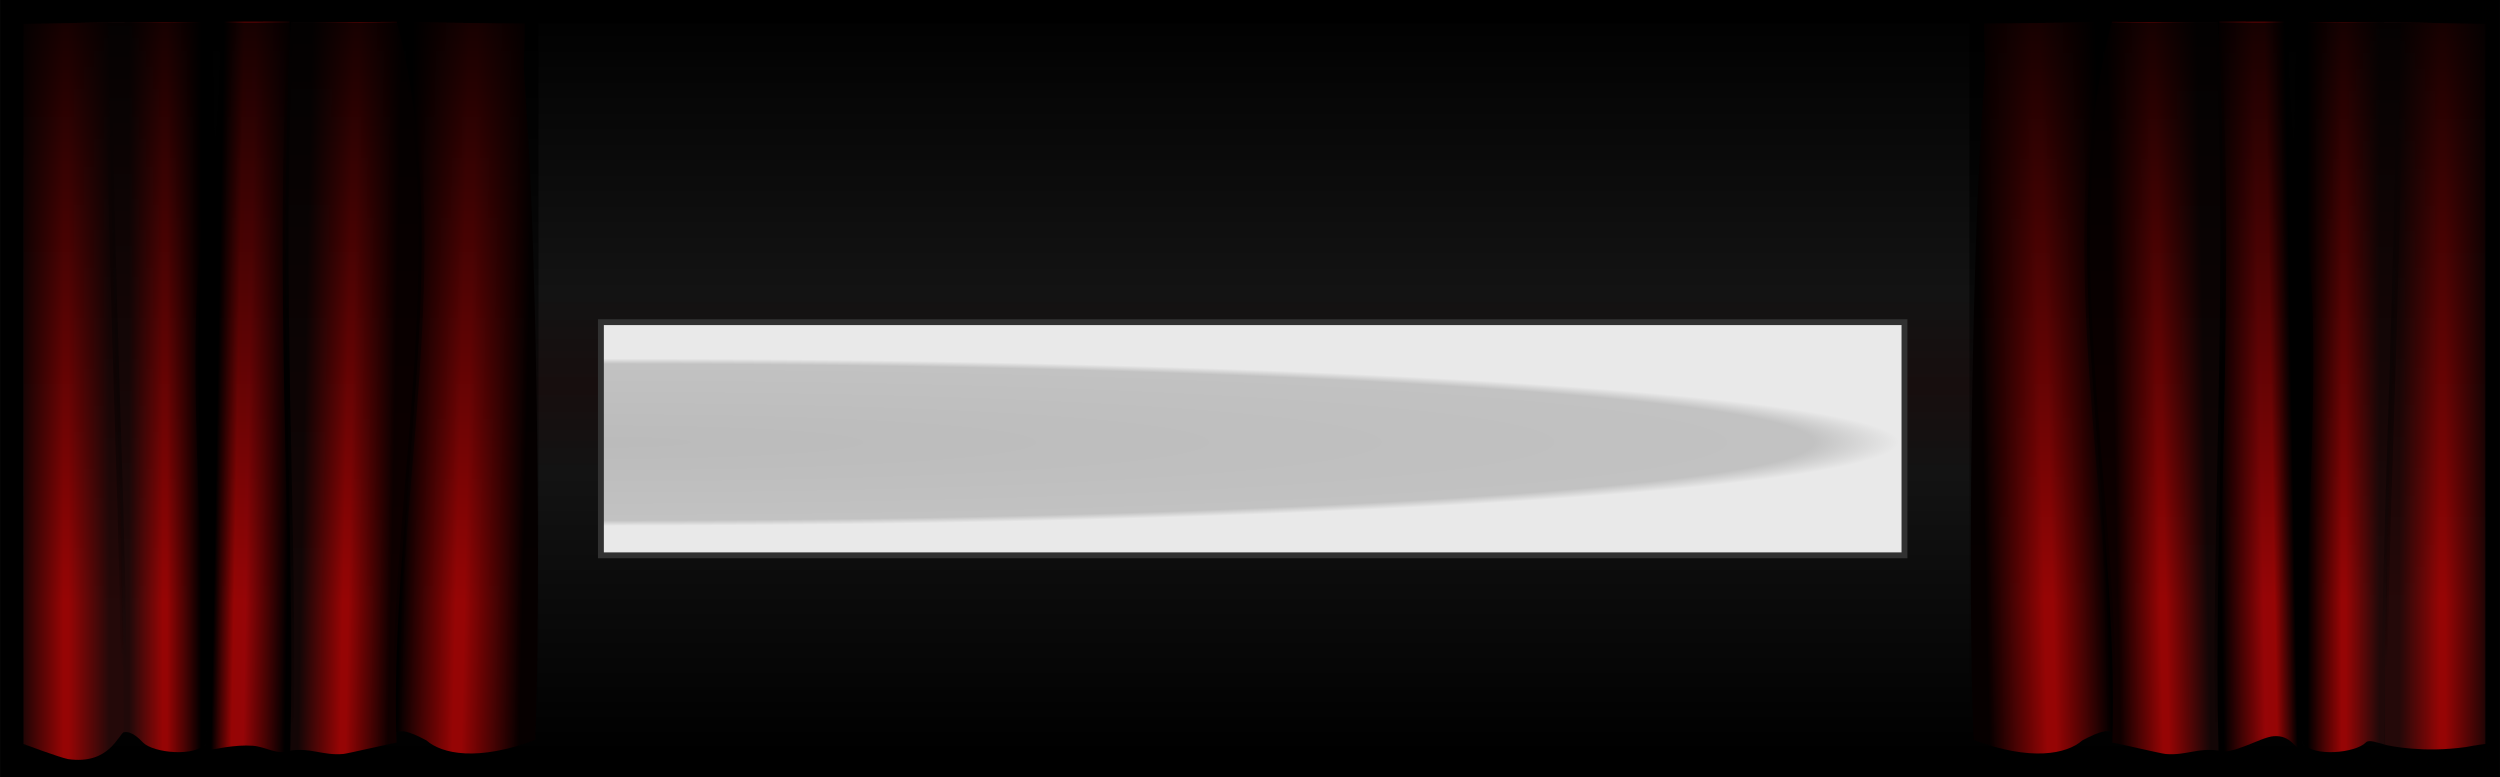 <?xml version="1.0" encoding="UTF-8" standalone="no"?>
<!-- Created with Inkscape (http://www.inkscape.org/) -->

<svg
   xmlns:dc="http://purl.org/dc/elements/1.1/"
   xmlns:cc="http://creativecommons.org/ns#"
   xmlns:rdf="http://www.w3.org/1999/02/22-rdf-syntax-ns#"
   xmlns:svg="http://www.w3.org/2000/svg"
   xmlns="http://www.w3.org/2000/svg"
   xmlns:xlink="http://www.w3.org/1999/xlink"
   xmlns:sodipodi="http://sodipodi.sourceforge.net/DTD/sodipodi-0.dtd"
   xmlns:inkscape="http://www.inkscape.org/namespaces/inkscape"
   width="120.377mm"
   height="37.412mm"
   viewBox="0 0 426.531 132.563"
   id="svg2"
   version="1.1"
   inkscape:version="0.91 r13725"
   sodipodi:docname="theater_setup.svg">
  <defs
     id="defs4">
    <linearGradient
       inkscape:collect="always"
       id="linearGradient4246">
      <stop
         style="stop-color:#bbbbbb;stop-opacity:1"
         offset="0"
         id="stop4248" />
      <stop
         id="stop4233"
         offset="0.934"
         style="stop-color:#c2c2c2;stop-opacity:1" />
      <stop
         style="stop-color:#e9e9e9;stop-opacity:1"
         offset="1"
         id="stop4250" />
    </linearGradient>
    <linearGradient
       inkscape:collect="always"
       id="linearGradient4227">
      <stop
         style="stop-color:#000000;stop-opacity:1;"
         offset="0"
         id="stop4229" />
      <stop
         id="stop4239"
         offset="0.39"
         style="stop-color:#131313;stop-opacity:1" />
      <stop
         id="stop4235"
         offset="0.514"
         style="stop-color:#170e0e;stop-opacity:1" />
      <stop
         style="stop-color:#131313;stop-opacity:1"
         offset="0.63"
         id="stop4237" />
      <stop
         style="stop-color:#000000;stop-opacity:1"
         offset="1"
         id="stop4231" />
    </linearGradient>
    <linearGradient
       inkscape:collect="always"
       id="linearGradient4284">
      <stop
         style="stop-color:#005dff;stop-opacity:0.647"
         offset="0"
         id="stop4286" />
      <stop
         style="stop-color:#002f80;stop-opacity:0.814"
         offset="1"
         id="stop4288" />
    </linearGradient>
    <linearGradient
       inkscape:collect="always"
       id="linearGradient4259">
      <stop
         style="stop-color:#000000;stop-opacity:1;"
         offset="0"
         id="stop4261" />
      <stop
         style="stop-color:#000000;stop-opacity:0;"
         offset="1"
         id="stop4263" />
    </linearGradient>
    <linearGradient
       inkscape:collect="always"
       id="linearGradient4251">
      <stop
         style="stop-color:#000000;stop-opacity:1;"
         offset="0"
         id="stop4253" />
      <stop
         style="stop-color:#000000;stop-opacity:0;"
         offset="1"
         id="stop4255" />
    </linearGradient>
    <linearGradient
       inkscape:collect="always"
       id="linearGradient4434">
      <stop
         style="stop-color:#000000;stop-opacity:0.167"
         offset="0"
         id="stop4436" />
      <stop
         style="stop-color:#000000;stop-opacity:1"
         offset="1"
         id="stop4438" />
    </linearGradient>
    <linearGradient
       inkscape:collect="always"
       id="linearGradient4369">
      <stop
         style="stop-color:#110000;stop-opacity:1"
         offset="0"
         id="stop4371" />
      <stop
         id="stop4373"
         offset="0.473"
         style="stop-color:#b00606;stop-opacity:1" />
      <stop
         id="stop4375"
         offset="0.534"
         style="stop-color:#b00606;stop-opacity:1" />
      <stop
         style="stop-color:#160707;stop-opacity:1"
         offset="1"
         id="stop4377" />
    </linearGradient>
    <linearGradient
       id="linearGradient4285"
       inkscape:collect="always">
      <stop
         id="stop4287"
         offset="0"
         style="stop-color:#070000;stop-opacity:1" />
      <stop
         style="stop-color:#b00606;stop-opacity:1"
         offset="0.473"
         id="stop4289" />
      <stop
         style="stop-color:#b00606;stop-opacity:1"
         offset="0.543"
         id="stop4291" />
      <stop
         id="stop4293"
         offset="1"
         style="stop-color:#000000;stop-opacity:1" />
    </linearGradient>
    <linearGradient
       id="linearGradient4275"
       inkscape:collect="always">
      <stop
         id="stop4277"
         offset="0"
         style="stop-color:#000000;stop-opacity:1" />
      <stop
         style="stop-color:#b00606;stop-opacity:1"
         offset="0.473"
         id="stop4279" />
      <stop
         style="stop-color:#b00606;stop-opacity:1"
         offset="0.534"
         id="stop4281" />
      <stop
         id="stop4283"
         offset="1"
         style="stop-color:#250b0b;stop-opacity:1" />
    </linearGradient>
    <linearGradient
       id="linearGradient4265"
       inkscape:collect="always">
      <stop
         id="stop4267"
         offset="0"
         style="stop-color:#2a0a0a;stop-opacity:1" />
      <stop
         style="stop-color:#b00606;stop-opacity:1"
         offset="0.473"
         id="stop4269" />
      <stop
         style="stop-color:#b00606;stop-opacity:1"
         offset="0.534"
         id="stop4271" />
      <stop
         id="stop4273"
         offset="1"
         style="stop-color:#260606;stop-opacity:1" />
    </linearGradient>
    <linearGradient
       id="linearGradient4204"
       inkscape:collect="always">
      <stop
         id="stop4206"
         offset="0"
         style="stop-color:#000000;stop-opacity:1" />
      <stop
         style="stop-color:#b00608;stop-opacity:1"
         offset="0.568"
         id="stop4208" />
      <stop
         style="stop-color:#b00606;stop-opacity:1"
         offset="0.724"
         id="stop4210" />
      <stop
         id="stop4212"
         offset="1"
         style="stop-color:#000000;stop-opacity:1" />
    </linearGradient>
    <inkscape:path-effect
       effect="spiro"
       id="path-effect4546"
       is_visible="true" />
    <inkscape:path-effect
       effect="spiro"
       id="path-effect4160"
       is_visible="true" />
    <linearGradient
       inkscape:collect="always"
       xlink:href="#linearGradient4285"
       id="linearGradient4754"
       gradientUnits="userSpaceOnUse"
       spreadMethod="pad"
       x1="137.522"
       y1="799.898"
       x2="116.606"
       y2="799.698"
       gradientTransform="matrix(1,0,0,0.697,92.519,267.103)" />
    <linearGradient
       inkscape:collect="always"
       xlink:href="#linearGradient4369"
       id="linearGradient4367"
       gradientUnits="userSpaceOnUse"
       gradientTransform="matrix(1.278,0,0,0.697,44.423,267.103)"
       spreadMethod="pad"
       x1="127.671"
       y1="800.333"
       x2="115.622"
       y2="800.257" />
    <linearGradient
       inkscape:collect="always"
       xlink:href="#linearGradient4204"
       id="linearGradient4385"
       gradientUnits="userSpaceOnUse"
       gradientTransform="matrix(1.447,0,0,0.697,10.644,267.103)"
       spreadMethod="pad"
       x1="123.884"
       y1="800.301"
       x2="115.191"
       y2="800.257" />
    <linearGradient
       inkscape:collect="always"
       xlink:href="#linearGradient4434"
       id="linearGradient4440"
       x1="207.268"
       y1="836.481"
       x2="207.268"
       y2="884.201"
       gradientUnits="userSpaceOnUse"
       gradientTransform="matrix(0.721,0,0,2.082,64.051,-2595.935)" />
    <linearGradient
       inkscape:collect="always"
       xlink:href="#linearGradient4265"
       id="linearGradient5952"
       gradientUnits="userSpaceOnUse"
       gradientTransform="matrix(1,0,0,0.697,30.519,267.103)"
       spreadMethod="pad"
       x1="128.891"
       y1="800.257"
       x2="114.236"
       y2="800.257" />
    <linearGradient
       inkscape:collect="always"
       xlink:href="#linearGradient4275"
       id="linearGradient6409"
       gradientUnits="userSpaceOnUse"
       gradientTransform="matrix(1,0,0,0.697,47.75,267.103)"
       spreadMethod="pad"
       x1="127.344"
       y1="800.257"
       x2="115.026"
       y2="800.257" />
    <radialGradient
       inkscape:collect="always"
       xlink:href="#linearGradient4251"
       id="radialGradient4257"
       cx="188.649"
       cy="773.254"
       fx="188.649"
       fy="773.254"
       r="43.893"
       gradientTransform="matrix(1,0,0,2.401,0,-1083.515)"
       gradientUnits="userSpaceOnUse" />
    <radialGradient
       inkscape:collect="always"
       xlink:href="#linearGradient4259"
       id="radialGradient4265"
       cx="198.872"
       cy="-817.785"
       fx="198.872"
       fy="-817.785"
       r="44.135"
       gradientTransform="matrix(1,0,0,1.436,-0.4,355.729)"
       gradientUnits="userSpaceOnUse" />
    <radialGradient
       inkscape:collect="always"
       xlink:href="#linearGradient4284"
       id="radialGradient4290"
       cx="291.779"
       cy="728.362"
       fx="291.779"
       fy="728.362"
       r="116.534"
       gradientTransform="matrix(1.997,-0.011,6.7862256e-4,0.129,-257.511,803.2)"
       gradientUnits="userSpaceOnUse" />
    <linearGradient
       inkscape:collect="always"
       xlink:href="#linearGradient4285"
       id="linearGradient4281"
       gradientUnits="userSpaceOnUse"
       gradientTransform="matrix(1,0,0,0.697,92.519,267.103)"
       spreadMethod="pad"
       x1="137.522"
       y1="799.898"
       x2="116.606"
       y2="799.698" />
    <radialGradient
       inkscape:collect="always"
       xlink:href="#linearGradient4251"
       id="radialGradient4283"
       gradientUnits="userSpaceOnUse"
       gradientTransform="matrix(1,0,0,2.401,0,-1083.515)"
       cx="188.649"
       cy="773.254"
       fx="188.649"
       fy="773.254"
       r="43.893" />
    <linearGradient
       inkscape:collect="always"
       xlink:href="#linearGradient4265"
       id="linearGradient4286"
       gradientUnits="userSpaceOnUse"
       gradientTransform="matrix(1,0,0,0.697,30.519,267.103)"
       spreadMethod="pad"
       x1="128.891"
       y1="800.257"
       x2="114.236"
       y2="800.257" />
    <radialGradient
       inkscape:collect="always"
       xlink:href="#linearGradient4251"
       id="radialGradient4288"
       gradientUnits="userSpaceOnUse"
       gradientTransform="matrix(1,0,0,2.401,0,-1083.515)"
       cx="188.649"
       cy="773.254"
       fx="188.649"
       fy="773.254"
       r="43.893" />
    <linearGradient
       inkscape:collect="always"
       xlink:href="#linearGradient4275"
       id="linearGradient4290"
       gradientUnits="userSpaceOnUse"
       gradientTransform="matrix(1,0,0,0.697,47.75,267.103)"
       spreadMethod="pad"
       x1="127.344"
       y1="800.257"
       x2="115.026"
       y2="800.257" />
    <radialGradient
       inkscape:collect="always"
       xlink:href="#linearGradient4251"
       id="radialGradient4292"
       gradientUnits="userSpaceOnUse"
       gradientTransform="matrix(1,0,0,2.401,0,-1083.515)"
       cx="188.649"
       cy="773.254"
       fx="188.649"
       fy="773.254"
       r="43.893" />
    <linearGradient
       inkscape:collect="always"
       xlink:href="#linearGradient4204"
       id="linearGradient4294"
       gradientUnits="userSpaceOnUse"
       gradientTransform="matrix(1.447,0,0,0.697,10.644,267.103)"
       spreadMethod="pad"
       x1="123.884"
       y1="800.301"
       x2="115.191"
       y2="800.257" />
    <radialGradient
       inkscape:collect="always"
       xlink:href="#linearGradient4251"
       id="radialGradient4296"
       gradientUnits="userSpaceOnUse"
       gradientTransform="matrix(1,0,0,2.401,0,-1083.515)"
       cx="188.649"
       cy="773.254"
       fx="188.649"
       fy="773.254"
       r="43.893" />
    <linearGradient
       inkscape:collect="always"
       xlink:href="#linearGradient4369"
       id="linearGradient4298"
       gradientUnits="userSpaceOnUse"
       gradientTransform="matrix(1.278,0,0,0.697,44.423,267.103)"
       spreadMethod="pad"
       x1="127.671"
       y1="800.333"
       x2="115.622"
       y2="800.257" />
    <radialGradient
       inkscape:collect="always"
       xlink:href="#linearGradient4251"
       id="radialGradient4300"
       gradientUnits="userSpaceOnUse"
       gradientTransform="matrix(1,0,0,2.401,0,-1083.515)"
       cx="188.649"
       cy="773.254"
       fx="188.649"
       fy="773.254"
       r="43.893" />
    <radialGradient
       inkscape:collect="always"
       xlink:href="#linearGradient4251"
       id="radialGradient4302"
       gradientUnits="userSpaceOnUse"
       gradientTransform="matrix(1,0,0,2.401,0,-1083.515)"
       cx="188.649"
       cy="773.254"
       fx="188.649"
       fy="773.254"
       r="43.893" />
    <linearGradient
       inkscape:collect="always"
       xlink:href="#linearGradient4434"
       id="linearGradient4304"
       gradientUnits="userSpaceOnUse"
       gradientTransform="matrix(0.721,0,0,2.06,64.209,-2576.969)"
       x1="207.268"
       y1="836.481"
       x2="207.268"
       y2="884.201" />
    <radialGradient
       inkscape:collect="always"
       xlink:href="#linearGradient4259"
       id="radialGradient4306"
       gradientUnits="userSpaceOnUse"
       gradientTransform="matrix(1,0,0,1.421,-0.242,344.281)"
       cx="198.872"
       cy="-817.785"
       fx="198.872"
       fy="-817.785"
       r="44.135" />
    <radialGradient
       inkscape:collect="always"
       xlink:href="#linearGradient4251"
       id="radialGradient4223"
       gradientUnits="userSpaceOnUse"
       gradientTransform="matrix(1,0,0,2.401,0,-1083.515)"
       cx="188.649"
       cy="773.254"
       fx="188.649"
       fy="773.254"
       r="43.893" />
    <radialGradient
       inkscape:collect="always"
       xlink:href="#linearGradient4251"
       id="radialGradient4226"
       gradientUnits="userSpaceOnUse"
       gradientTransform="matrix(1,0,0,2.401,0,-1083.515)"
       cx="188.649"
       cy="773.254"
       fx="188.649"
       fy="773.254"
       r="43.893" />
    <radialGradient
       inkscape:collect="always"
       xlink:href="#linearGradient4251"
       id="radialGradient4228"
       gradientUnits="userSpaceOnUse"
       gradientTransform="matrix(1,0,0,2.401,0,-1083.515)"
       cx="188.649"
       cy="773.254"
       fx="188.649"
       fy="773.254"
       r="43.893" />
    <radialGradient
       inkscape:collect="always"
       xlink:href="#linearGradient4251"
       id="radialGradient4230"
       gradientUnits="userSpaceOnUse"
       gradientTransform="matrix(1,0,0,2.401,0,-1083.515)"
       cx="188.649"
       cy="773.254"
       fx="188.649"
       fy="773.254"
       r="43.893" />
    <radialGradient
       inkscape:collect="always"
       xlink:href="#linearGradient4251"
       id="radialGradient4232"
       gradientUnits="userSpaceOnUse"
       gradientTransform="matrix(1,0,0,2.401,0,-1083.515)"
       cx="188.649"
       cy="773.254"
       fx="188.649"
       fy="773.254"
       r="43.893" />
    <linearGradient
       inkscape:collect="always"
       xlink:href="#linearGradient4227"
       id="linearGradient4233"
       x1="359.247"
       y1="751.029"
       x2="359.247"
       y2="880.092"
       gradientUnits="userSpaceOnUse" />
    <radialGradient
       inkscape:collect="always"
       xlink:href="#linearGradient4246"
       id="radialGradient4252"
       cx="258.234"
       cy="919.132"
       fx="258.234"
       fy="919.132"
       r="116.534"
       gradientTransform="matrix(1.993,0,0,0.129,-256.469,800.488)"
       gradientUnits="userSpaceOnUse" />
  </defs>
  <sodipodi:namedview
     id="base"
     pagecolor="#ffffff"
     bordercolor="#666666"
     borderopacity="1.0"
     inkscape:pageopacity="0.0"
     inkscape:pageshadow="2"
     inkscape:zoom="0.97230605"
     inkscape:cx="102.19396"
     inkscape:cy="179.62896"
     inkscape:document-units="px"
     inkscape:current-layer="layer1"
     showgrid="false"
     inkscape:window-width="1438"
     inkscape:window-height="879"
     inkscape:window-x="0"
     inkscape:window-y="19"
     inkscape:window-maximized="1"
     fit-margin-top="0"
     fit-margin-left="0"
     fit-margin-right="0"
     fit-margin-bottom="0" />
  <g
     inkscape:label="Layer 1"
     inkscape:groupmode="layer"
     id="layer1"
     transform="translate(-150.736,-751.503)">
    <path
       style="color:#000000;clip-rule:nonzero;display:inline;overflow:visible;visibility:visible;opacity:1;isolation:auto;mix-blend-mode:normal;color-interpolation:sRGB;color-interpolation-filters:linearRGB;solid-color:#000000;solid-opacity:1;fill:#000000;fill-opacity:1;fill-rule:nonzero;stroke:#000000;stroke-width:4;stroke-linecap:round;stroke-linejoin:miter;stroke-miterlimit:4;stroke-dasharray:none;stroke-dashoffset:0;stroke-opacity:0;marker:none;color-rendering:auto;image-rendering:auto;shape-rendering:auto;text-rendering:auto;enable-background:accumulate"
       d="m 150.736,752.734 c 0,43.777 0,87.554 0,131.332 142.177,0 284.354,0 426.531,0 0,-44.188 0,-88.375 0,-132.563 -142.177,0 -284.354,0 -426.531,0 l 0,0.616 0,0.616 z"
       id="rect6811"
       inkscape:connector-curvature="0" />
    <rect
       style="color:#000000;clip-rule:nonzero;display:inline;overflow:visible;visibility:visible;opacity:1;isolation:auto;mix-blend-mode:normal;color-interpolation:sRGB;color-interpolation-filters:linearRGB;solid-color:#000000;solid-opacity:1;fill:url(#linearGradient4233);fill-opacity:1;fill-rule:nonzero;stroke:#000000;stroke-width:4;stroke-linecap:round;stroke-linejoin:miter;stroke-miterlimit:4;stroke-dasharray:none;stroke-dashoffset:0;stroke-opacity:0;marker:none;color-rendering:auto;image-rendering:auto;shape-rendering:auto;text-rendering:auto;enable-background:accumulate"
       id="rect4150"
       width="418.531"
       height="124.563"
       x="154.736"
       y="755.503"
       ry="0" />
    <g
       id="g4235">
      <g
         style="stroke:url(#radialGradient4257)"
         transform="matrix(1,0,0,0.589,9.981,361.842)"
         id="g6411">
        <path
           inkscape:tile-y0="575.6178"
           inkscape:tile-x0="114.23666"
           sodipodi:nodetypes="ccscccc"
           inkscape:connector-curvature="0"
           id="use4518"
           d="m 210.108,668.085 20.185,0.275 c -0.098,19.649 -0.495,3.521 0.472,29.773 1.537,41.722 2.341,131.393 1.323,177.752 -9.818,6.263 -15.919,4.102 -18.574,0.156 -6.319,-5.77 -5.081,-0.731 -6.758,1.028 -0.72,-70.199 2.602,-134.036 3.352,-208.983 z"
           style="color:#000000;clip-rule:nonzero;display:inline;overflow:visible;visibility:visible;opacity:1;isolation:auto;mix-blend-mode:normal;color-interpolation:sRGB;color-interpolation-filters:linearRGB;solid-color:#000000;solid-opacity:1;fill:url(#linearGradient4754);fill-opacity:1;fill-rule:nonzero;stroke:url(#radialGradient4223);stroke-width:1;stroke-linecap:round;stroke-linejoin:miter;stroke-miterlimit:4;stroke-dasharray:none;stroke-dashoffset:0;stroke-opacity:1;marker:none;color-rendering:auto;image-rendering:auto;shape-rendering:auto;text-rendering:auto;enable-background:accumulate" />
        <path
           inkscape:tile-y0="575.6178"
           inkscape:tile-x0="114.23666"
           inkscape:tile-h="301.06866"
           inkscape:tile-w="10"
           inkscape:tile-cy="726.15213"
           inkscape:tile-cx="119.23666"
           sodipodi:nodetypes="cccccc"
           inkscape:connector-curvature="0"
           id="path4333"
           d="m 144.756,668.474 17.269,-0.487 -0.022,205.525 c -1.033,0.53 -2.471,9.683 -9.645,7.937 -1.582,-0.541 -7.601,-4.381 -7.601,-4.381 z"
           style="color:#000000;clip-rule:nonzero;display:inline;overflow:visible;visibility:visible;opacity:1;isolation:auto;mix-blend-mode:normal;color-interpolation:sRGB;color-interpolation-filters:linearRGB;solid-color:#000000;solid-opacity:1;fill:url(#linearGradient5952);fill-opacity:1;fill-rule:nonzero;stroke:url(#radialGradient4226);stroke-width:1;stroke-linecap:round;stroke-linejoin:miter;stroke-miterlimit:4;stroke-dasharray:none;stroke-dashoffset:0;stroke-opacity:1;marker:none;color-rendering:auto;image-rendering:auto;shape-rendering:auto;text-rendering:auto;enable-background:accumulate" />
        <path
           style="color:#000000;clip-rule:nonzero;display:inline;overflow:visible;visibility:visible;opacity:1;isolation:auto;mix-blend-mode:normal;color-interpolation:sRGB;color-interpolation-filters:linearRGB;solid-color:#000000;solid-opacity:1;fill:url(#linearGradient6409);fill-opacity:1;fill-rule:nonzero;stroke:url(#radialGradient4228);stroke-width:1;stroke-linecap:round;stroke-linejoin:miter;stroke-miterlimit:4;stroke-dasharray:none;stroke-dashoffset:0;stroke-opacity:1;marker:none;color-rendering:auto;image-rendering:auto;shape-rendering:auto;text-rendering:auto;enable-background:accumulate"
           d="m 159.194,668.085 17.731,-0.099 c 1.308,72.289 0.711,146.99 -0.988,208.807 -1.771,4.159 -9.073,2.884 -10.805,-0.173 -0.521,-0.919 -1.963,-3.462 -3.254,-2.932 -0.025,-67.535 -1.629,-92.382 -2.685,-205.604 z"
           id="path4335"
           inkscape:connector-curvature="0"
           sodipodi:nodetypes="cccscc"
           inkscape:tile-x0="114.23666"
           inkscape:tile-y0="575.6178" />
        <path
           style="color:#000000;clip-rule:nonzero;display:inline;overflow:visible;visibility:visible;opacity:1;isolation:auto;mix-blend-mode:normal;color-interpolation:sRGB;color-interpolation-filters:linearRGB;solid-color:#000000;solid-opacity:1;fill:url(#linearGradient4385);fill-opacity:1;fill-rule:nonzero;stroke:url(#radialGradient4230);stroke-width:1;stroke-linecap:round;stroke-linejoin:miter;stroke-miterlimit:4;stroke-dasharray:none;stroke-dashoffset:0;stroke-opacity:1;marker:none;color-rendering:auto;image-rendering:auto;shape-rendering:auto;text-rendering:auto;enable-background:accumulate"
           d="m 178.172,667.89 11.975,-0.034 c 1.138,71.654 1.95,150.272 0.157,211.177 -2.314,1.359 -4.128,-1.147 -6.386,-1.445 -3.017,-0.399 -6.707,1.052 -7.992,1.38 0.651,-38.024 -1.824,-87.663 -1.233,-125.744 0.483,-31.152 4.17,-52.727 3.479,-85.334 z"
           id="path4337"
           inkscape:connector-curvature="0"
           sodipodi:nodetypes="cccscscc"
           inkscape:tile-x0="114.23666"
           inkscape:tile-y0="575.6178" />
        <path
           style="color:#000000;clip-rule:nonzero;display:inline;overflow:visible;visibility:visible;opacity:1;isolation:auto;mix-blend-mode:normal;color-interpolation:sRGB;color-interpolation-filters:linearRGB;solid-color:#000000;solid-opacity:1;fill:url(#linearGradient4367);fill-opacity:1;fill-rule:nonzero;stroke:url(#radialGradient4232);stroke-width:1;stroke-linecap:round;stroke-linejoin:miter;stroke-miterlimit:4;stroke-dasharray:none;stroke-dashoffset:0;stroke-opacity:1;marker:none;color-rendering:auto;image-rendering:auto;shape-rendering:auto;text-rendering:auto;enable-background:accumulate"
           d="m 190.407,668.085 18.044,-0.187 c 10.225,65.617 -1.426,142.112 -0.046,208.775 -0.757,0.149 -8.34,3.186 -9.1,3.296 -3.465,0.503 -5.551,-1.889 -9.027,-0.979 0.959,-60.711 -2.323,-136.084 0.129,-210.905 z"
           id="path4339"
           inkscape:connector-curvature="0"
           sodipodi:nodetypes="cccsccc"
           inkscape:tile-x0="114.23666"
           inkscape:tile-y0="575.6178" />
      </g>
    </g>
    <rect
       style="color:#000000;clip-rule:nonzero;display:inline;overflow:visible;visibility:visible;opacity:0.871;isolation:auto;mix-blend-mode:normal;color-interpolation:sRGB;color-interpolation-filters:linearRGB;solid-color:#000000;solid-opacity:1;fill:url(#linearGradient4440);fill-opacity:1;fill-rule:nonzero;stroke:url(#radialGradient4265);stroke-width:0.2;stroke-linecap:round;stroke-linejoin:miter;stroke-miterlimit:4;stroke-dasharray:none;stroke-dashoffset:0;stroke-opacity:1;marker:none;color-rendering:auto;image-rendering:auto;shape-rendering:auto;text-rendering:auto;enable-background:accumulate"
       id="rect4432"
       width="88.271"
       height="126.765"
       x="154.336"
       y="-882.073"
       transform="scale(1,-1)" />
    <flowRoot
       xml:space="preserve"
       id="flowRoot6787"
       style="font-style:normal;font-variant:normal;font-weight:normal;font-stretch:normal;font-size:30px;line-height:125%;font-family:Sans;-inkscape-font-specification:'Sans, Normal';text-align:start;letter-spacing:0px;word-spacing:0px;writing-mode:lr-tb;text-anchor:start;fill:url(#radialGradient4252);fill-opacity:1;stroke:#313131;stroke-width:1.052;stroke-linecap:butt;stroke-linejoin:miter;stroke-opacity:1;"
       transform="matrix(0.951,0,0,0.95,8.312,-46.163)"><flowRegion
         id="flowRegion6789"
         style="fill:url(#radialGradient4252);fill-opacity:1;stroke:url(#radialGradient4290);stroke-width:1.052"><rect
           id="rect6791"
           width="233.865"
           height="41.874"
           x="257.568"
           y="897.506"
           style="font-size:30px;fill:url(#radialGradient4252);fill-opacity:1;stroke:#313131;stroke-width:1.052;stroke-opacity:1;" /></flowRegion><flowPara
         id="flowPara6793"
         style="font-weight:bold;font-size:30px;fill:url(#radialGradient4252);fill-opacity:1;stroke:#313131;stroke-width:1.052;stroke-opacity:1;">theater-setup</flowPara></flowRoot>    <g
       id="g4263"
       transform="matrix(-1,0,0,1,729.504,0)">
      <g
         id="g4265">
        <g
           style="stroke:url(#radialGradient4302)"
           transform="matrix(1,0,0,0.589,9.981,361.842)"
           id="g4267">
          <path
             inkscape:tile-y0="575.6178"
             inkscape:tile-x0="114.23666"
             sodipodi:nodetypes="ccscccc"
             inkscape:connector-curvature="0"
             id="path4269"
             d="m 210.108,668.085 20.185,0.275 c -0.098,19.649 -0.495,3.521 0.472,29.773 1.537,41.722 2.341,131.393 1.323,177.752 -9.818,6.263 -15.919,4.102 -18.574,0.156 -6.319,-5.77 -5.081,-0.731 -6.758,1.028 -0.72,-70.199 2.602,-134.036 3.352,-208.983 z"
             style="color:#000000;clip-rule:nonzero;display:inline;overflow:visible;visibility:visible;opacity:1;isolation:auto;mix-blend-mode:normal;color-interpolation:sRGB;color-interpolation-filters:linearRGB;solid-color:#000000;solid-opacity:1;fill:url(#linearGradient4281);fill-opacity:1;fill-rule:nonzero;stroke:url(#radialGradient4283);stroke-width:1;stroke-linecap:round;stroke-linejoin:miter;stroke-miterlimit:4;stroke-dasharray:none;stroke-dashoffset:0;stroke-opacity:1;marker:none;color-rendering:auto;image-rendering:auto;shape-rendering:auto;text-rendering:auto;enable-background:accumulate" />
          <path
             inkscape:tile-y0="575.6178"
             inkscape:tile-x0="114.23666"
             inkscape:tile-h="301.06866"
             inkscape:tile-w="10"
             inkscape:tile-cy="726.15213"
             inkscape:tile-cx="119.23666"
             sodipodi:nodetypes="cccccc"
             inkscape:connector-curvature="0"
             id="path4271"
             d="m 144.756,668.474 17.269,-0.487 -0.022,209.219 c -1.033,0.53 -6.825,2.481 -13.999,0.735 -1.582,-0.541 -3.247,-0.873 -3.247,-0.873 z"
             style="color:#000000;clip-rule:nonzero;display:inline;overflow:visible;visibility:visible;opacity:1;isolation:auto;mix-blend-mode:normal;color-interpolation:sRGB;color-interpolation-filters:linearRGB;solid-color:#000000;solid-opacity:1;fill:url(#linearGradient4286);fill-opacity:1;fill-rule:nonzero;stroke:url(#radialGradient4288);stroke-width:1;stroke-linecap:round;stroke-linejoin:miter;stroke-miterlimit:4;stroke-dasharray:none;stroke-dashoffset:0;stroke-opacity:1;marker:none;color-rendering:auto;image-rendering:auto;shape-rendering:auto;text-rendering:auto;enable-background:accumulate" />
          <path
             style="color:#000000;clip-rule:nonzero;display:inline;overflow:visible;visibility:visible;opacity:1;isolation:auto;mix-blend-mode:normal;color-interpolation:sRGB;color-interpolation-filters:linearRGB;solid-color:#000000;solid-opacity:1;fill:url(#linearGradient4290);fill-opacity:1;fill-rule:nonzero;stroke:url(#radialGradient4292);stroke-width:1;stroke-linecap:round;stroke-linejoin:miter;stroke-miterlimit:4;stroke-dasharray:none;stroke-dashoffset:0;stroke-opacity:1;marker:none;color-rendering:auto;image-rendering:auto;shape-rendering:auto;text-rendering:auto;enable-background:accumulate"
             d="m 159.194,668.085 17.731,-0.099 c 1.308,72.289 0.711,146.99 -0.988,208.807 -1.771,4.159 -9.073,2.884 -10.805,-0.173 -0.521,-0.919 -1.854,0.046 -3.146,0.577 -0.025,-67.535 -1.737,-95.89 -2.793,-209.112 z"
             id="path4273"
             inkscape:connector-curvature="0"
             sodipodi:nodetypes="cccscc"
             inkscape:tile-x0="114.23666"
             inkscape:tile-y0="575.6178" />
          <path
             style="color:#000000;clip-rule:nonzero;display:inline;overflow:visible;visibility:visible;opacity:1;isolation:auto;mix-blend-mode:normal;color-interpolation:sRGB;color-interpolation-filters:linearRGB;solid-color:#000000;solid-opacity:1;fill:url(#linearGradient4294);fill-opacity:1;fill-rule:nonzero;stroke:url(#radialGradient4296);stroke-width:1;stroke-linecap:round;stroke-linejoin:miter;stroke-miterlimit:4;stroke-dasharray:none;stroke-dashoffset:0;stroke-opacity:1;marker:none;color-rendering:auto;image-rendering:auto;shape-rendering:auto;text-rendering:auto;enable-background:accumulate"
             d="m 178.172,667.89 11.975,-0.034 c 1.138,71.654 1.95,150.272 0.157,211.177 -2.314,1.359 -7.176,-3.917 -9.434,-4.215 -3.017,-0.399 -3.659,3.821 -4.944,4.15 0.651,-38.024 -1.824,-87.663 -1.233,-125.744 0.483,-31.152 4.17,-52.727 3.479,-85.334 z"
             id="path4275"
             inkscape:connector-curvature="0"
             sodipodi:nodetypes="cccscscc"
             inkscape:tile-x0="114.23666"
             inkscape:tile-y0="575.6178" />
          <path
             style="color:#000000;clip-rule:nonzero;display:inline;overflow:visible;visibility:visible;opacity:1;isolation:auto;mix-blend-mode:normal;color-interpolation:sRGB;color-interpolation-filters:linearRGB;solid-color:#000000;solid-opacity:1;fill:url(#linearGradient4298);fill-opacity:1;fill-rule:nonzero;stroke:url(#radialGradient4300);stroke-width:1;stroke-linecap:round;stroke-linejoin:miter;stroke-miterlimit:4;stroke-dasharray:none;stroke-dashoffset:0;stroke-opacity:1;marker:none;color-rendering:auto;image-rendering:auto;shape-rendering:auto;text-rendering:auto;enable-background:accumulate"
             d="m 190.407,668.085 18.044,-0.187 c 10.225,65.617 -1.426,142.112 -0.046,208.775 -0.757,0.149 -8.34,3.186 -9.1,3.296 -3.465,0.503 -5.551,-1.889 -9.027,-0.979 0.959,-60.711 -2.323,-136.084 0.129,-210.905 z"
             id="path4277"
             inkscape:connector-curvature="0"
             sodipodi:nodetypes="cccsccc"
             inkscape:tile-x0="114.23666"
             inkscape:tile-y0="575.6178" />
        </g>
      </g>
      <rect
         style="color:#000000;clip-rule:nonzero;display:inline;overflow:visible;visibility:visible;opacity:0.871;isolation:auto;mix-blend-mode:normal;color-interpolation:sRGB;color-interpolation-filters:linearRGB;solid-color:#000000;solid-opacity:1;fill:url(#linearGradient4304);fill-opacity:1;fill-rule:nonzero;stroke:url(#radialGradient4306);stroke-width:0.2;stroke-linecap:round;stroke-linejoin:miter;stroke-miterlimit:4;stroke-dasharray:none;stroke-dashoffset:0;stroke-opacity:1;marker:none;color-rendering:auto;image-rendering:auto;shape-rendering:auto;text-rendering:auto;enable-background:accumulate"
         id="rect4279"
         width="88.271"
         height="125.459"
         x="154.494"
         y="-880.767"
         transform="scale(1,-1)" />
    </g>
  </g>
</svg>
